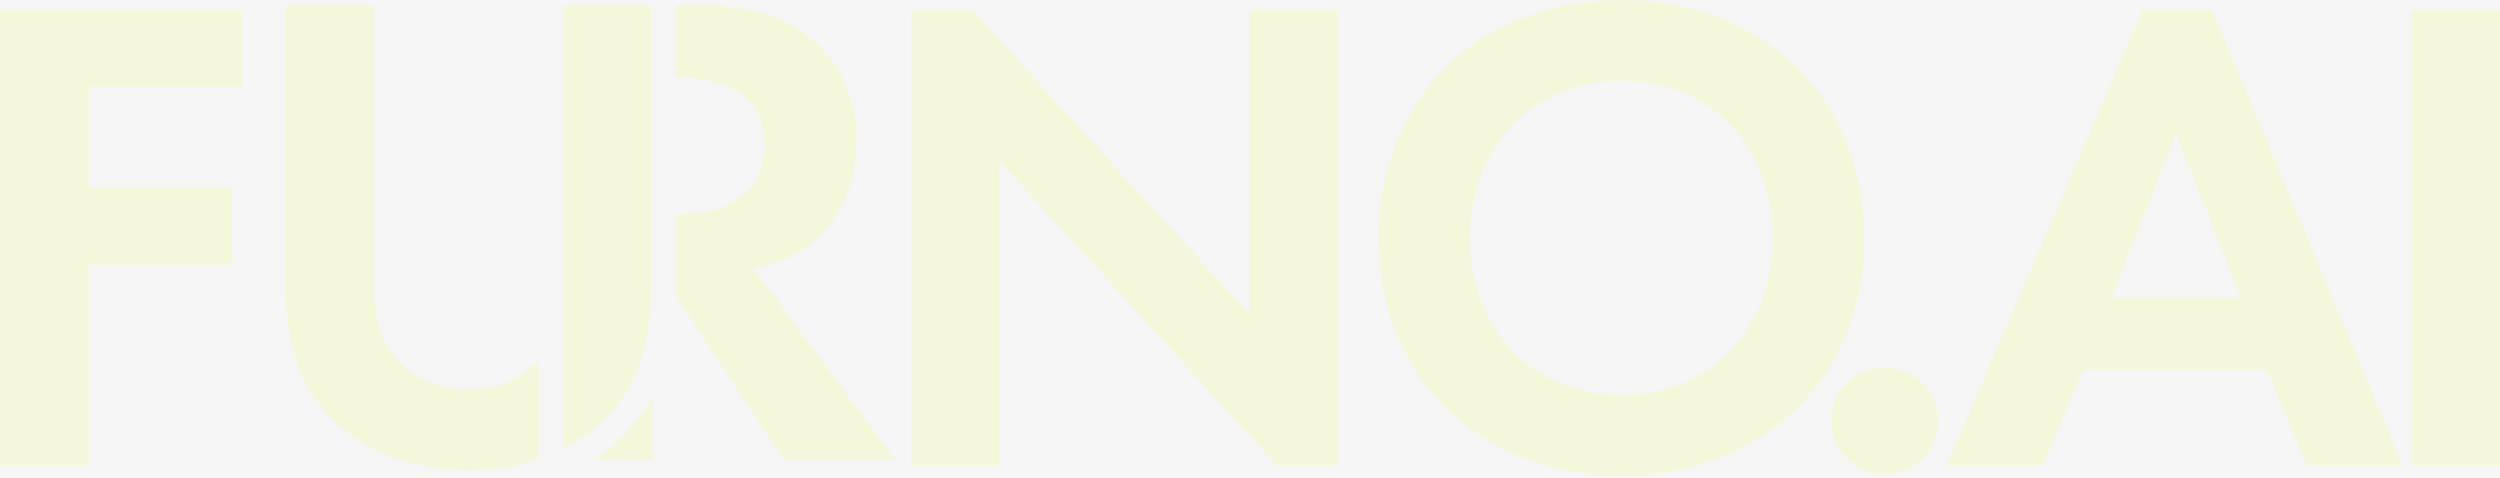 <svg width="298" height="57" viewBox="0 0 298 57" fill="none" xmlns="http://www.w3.org/2000/svg">
<rect width="298" height="57" fill="#F5F5F5"/>
<path d="M28.776 10.324H10.568V22.436H27.638V31.54H10.568V55.44H0V1.22H28.776V10.324Z" fill="#F5F7DB"/>
<path d="M64.199 42.998V54.697C61.564 55.593 58.707 56.049 55.824 56.049C48.833 56.049 42.004 53.367 38.103 48.245C34.851 44.099 34.038 38.897 34.038 33.775V0.61H44.606V34.67C44.606 38.816 45.988 41.335 47.207 42.718C48.751 44.587 51.597 46.457 55.823 46.457C59.839 46.457 62.608 44.77 64.199 42.998Z" fill="#F5F7DB"/>
<path d="M89.802 31.987C92.403 31.5 94.354 30.605 95.736 29.63C99.963 26.785 102.077 22.152 102.077 16.867C102.077 12.803 100.858 8.17 96.711 4.674C94.192 2.56 90.371 0.61 82.892 0.61H80.615V9.226H80.941C82.892 9.226 91.184 9.307 91.184 17.355C91.184 25.322 82.811 25.565 80.779 25.565H80.615V33.775C80.615 34.305 80.606 34.823 80.589 35.329L93.541 54.83H106.71L89.802 31.987Z" fill="#F5F7DB"/>
<path d="M89.802 31.987C92.403 31.5 94.354 30.605 95.736 29.63C99.963 26.785 102.077 22.152 102.077 16.867C102.077 12.803 100.858 8.17 96.711 4.674C94.192 2.56 90.371 0.61 82.892 0.61H80.615V9.226H80.941C82.892 9.226 91.184 9.307 91.184 17.355C91.184 25.322 82.811 25.565 80.779 25.565H80.615V33.775C80.615 34.305 80.606 34.823 80.589 35.329L93.541 54.83H106.71L89.802 31.987Z" fill="#F5F7DB"/>
<path d="M77.609 0.61V33.775C77.609 38.897 76.796 44.099 73.545 48.245C71.888 50.419 69.704 52.154 67.204 53.431V0.61L77.609 0.61Z" fill="#F5F7DB"/>
<path d="M77.771 47.231V54.83H70.764C72.772 53.515 74.519 51.92 75.922 50.083C76.614 49.199 77.232 48.247 77.771 47.231Z" fill="#F5F7DB"/>
<path d="M108.579 55.439V1.219H115.895L148.899 37.393V1.219H159.466V55.439H152.15L119.147 19.184V55.439L108.579 55.439Z" fill="#F5F7DB"/>
<path d="M222.206 28.37C222.206 44.872 210.338 56.659 193.267 56.659C176.196 56.659 164.328 44.872 164.328 28.37C164.328 11.868 176.196 0 193.267 0C210.338 0 222.206 11.868 222.206 28.37ZM211.313 28.37C211.313 17.396 203.835 9.592 193.267 9.592C182.699 9.592 175.221 17.396 175.221 28.37C175.221 39.344 182.699 47.066 193.267 47.066C203.835 47.066 211.313 39.344 211.313 28.37Z" fill="#F5F7DB"/>
<path d="M224.644 43.815C228.221 43.815 230.984 46.579 230.984 50.156C230.984 53.732 228.221 56.496 224.644 56.496C221.067 56.496 218.303 53.732 218.303 50.156C218.303 46.579 221.067 43.815 224.644 43.815Z" fill="#F5F7DB"/>
<path d="M270.182 44.059H248.316L243.52 55.439H232.058L255.388 1.219H263.679L286.359 55.439H274.979L270.182 44.059ZM267.094 35.442L259.371 15.933L251.648 35.442H267.094Z" fill="#F5F7DB"/>
<path d="M298 1.219V55.439H287.432V1.219H298Z" fill="#F5F7DB"/>
</svg>
